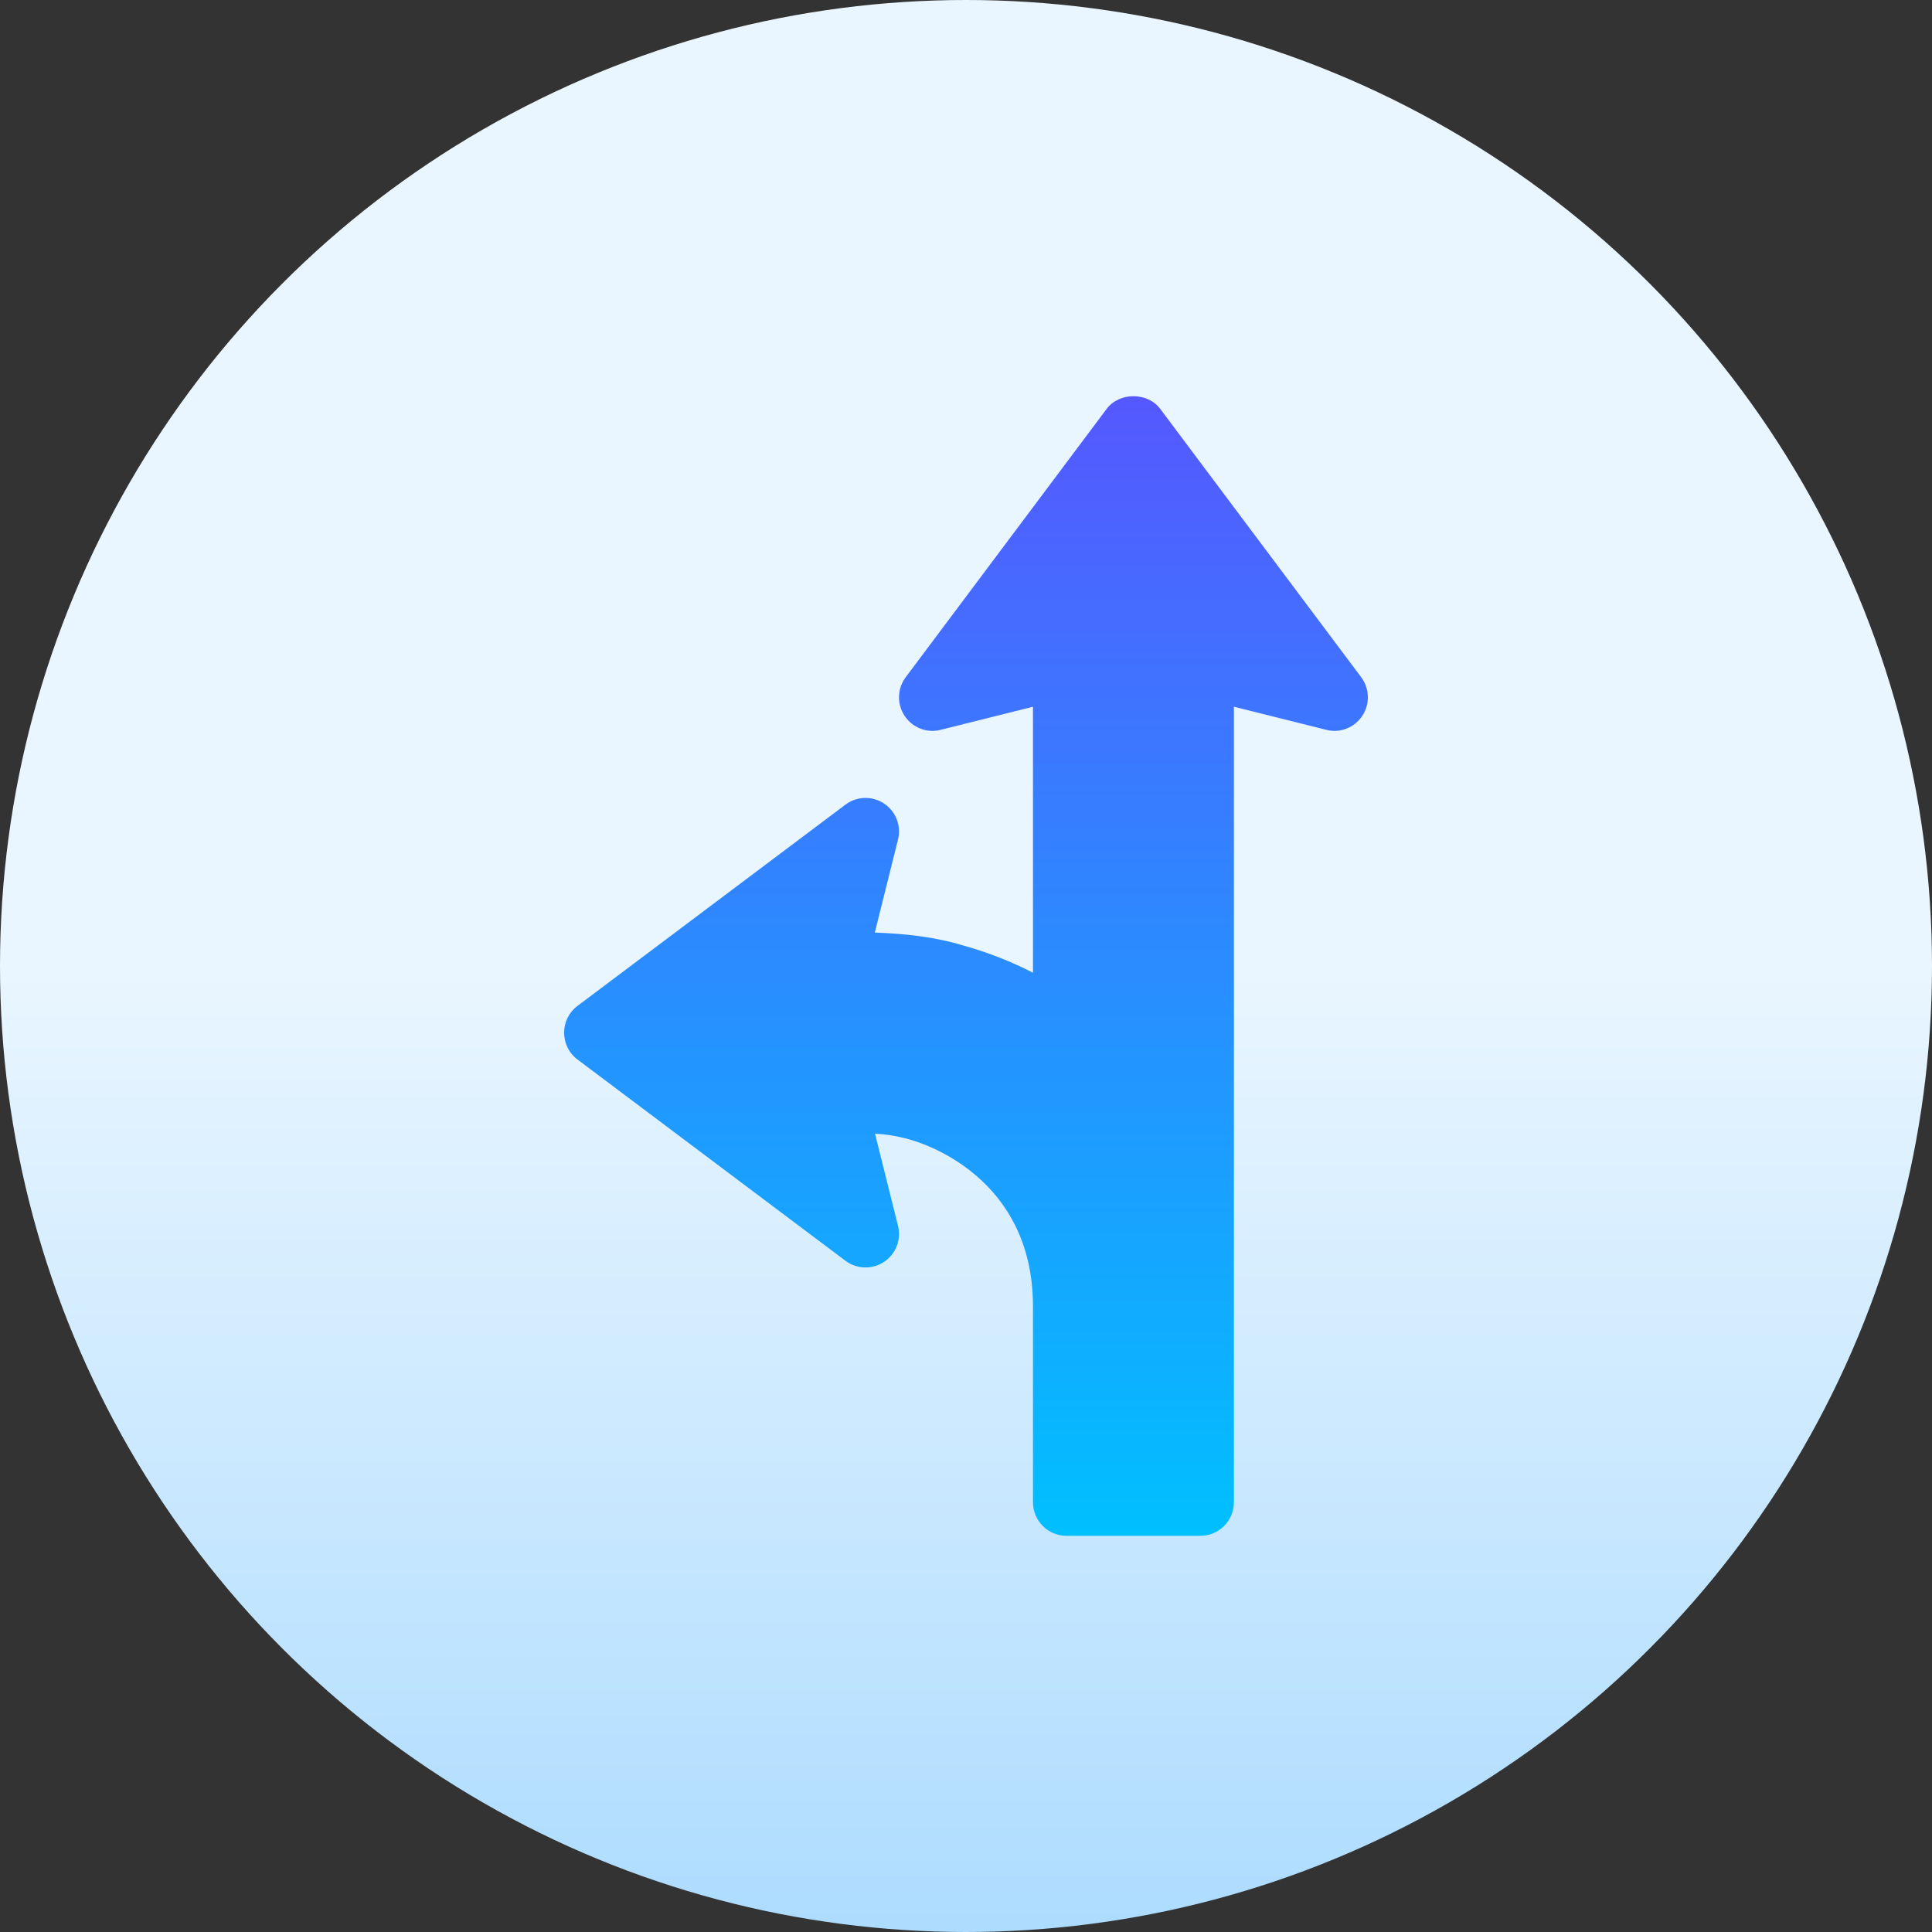<svg id="Capa_1" enable-background="new 0 0 512 512" height="512" viewBox="0 0 512 512" width="512" xmlns="http://www.w3.org/2000/svg" xmlns:xlink="http://www.w3.org/1999/xlink"><rect x="0" y="0" width="512" height="512" fill="#333333" stroke="none"/><linearGradient id="SVGID_1_" gradientUnits="userSpaceOnUse" x1="256" x2="256" y1="512" y2="0"><stop offset="0" stop-color="#addcff"/><stop offset=".503" stop-color="#eaf6ff"/><stop offset="1" stop-color="#eaf6ff"/></linearGradient><linearGradient id="SVGID_2_" gradientUnits="userSpaceOnUse" x1="256" x2="256" y1="407" y2="105"><stop offset="0" stop-color="#00c0ff"/><stop offset="1" stop-color="#5558ff"/></linearGradient><g><g><circle cx="256" cy="256" fill="url(#SVGID_1_)" r="256"/></g><g><g><path d="m360.724 179.465-53.251-71.106c-3.346-4.479-10.851-4.479-14.197 0l-53.251 71.106c-2.253 3.003-2.375 7.109-.295 10.242 2.08 3.142 5.92 4.652 9.543 3.706l24.476-6.119v70.49c-5.842-3.003-11.987-5.408-18.357-7.178-7.8-2.387-15.87-3.194-23.557-3.463l6.145-24.642c.919-3.646-.563-7.474-3.701-9.557-3.129-2.083-7.246-1.962-10.227.295l-71.001 53.33c-4.737 3.549-4.731 10.673 0 14.218l71.001 53.329c2.981 2.248 7.098 2.37 10.227.295 3.137-2.083 4.62-5.911 3.701-9.557l-6.093-24.425c2.947.182 5.824.607 9.196 1.562 3.346.903 32.666 9.826 32.666 44.216v51.906c0 4.913 3.97 8.888 8.875 8.888h35.501c4.906 0 8.875-3.975 8.875-8.888v-210.819l24.476 6.119c3.649.946 7.462-.564 9.543-3.706 2.08-3.133 1.958-7.239-.295-10.242z" fill="url(#SVGID_2_)"/></g></g></g></svg>